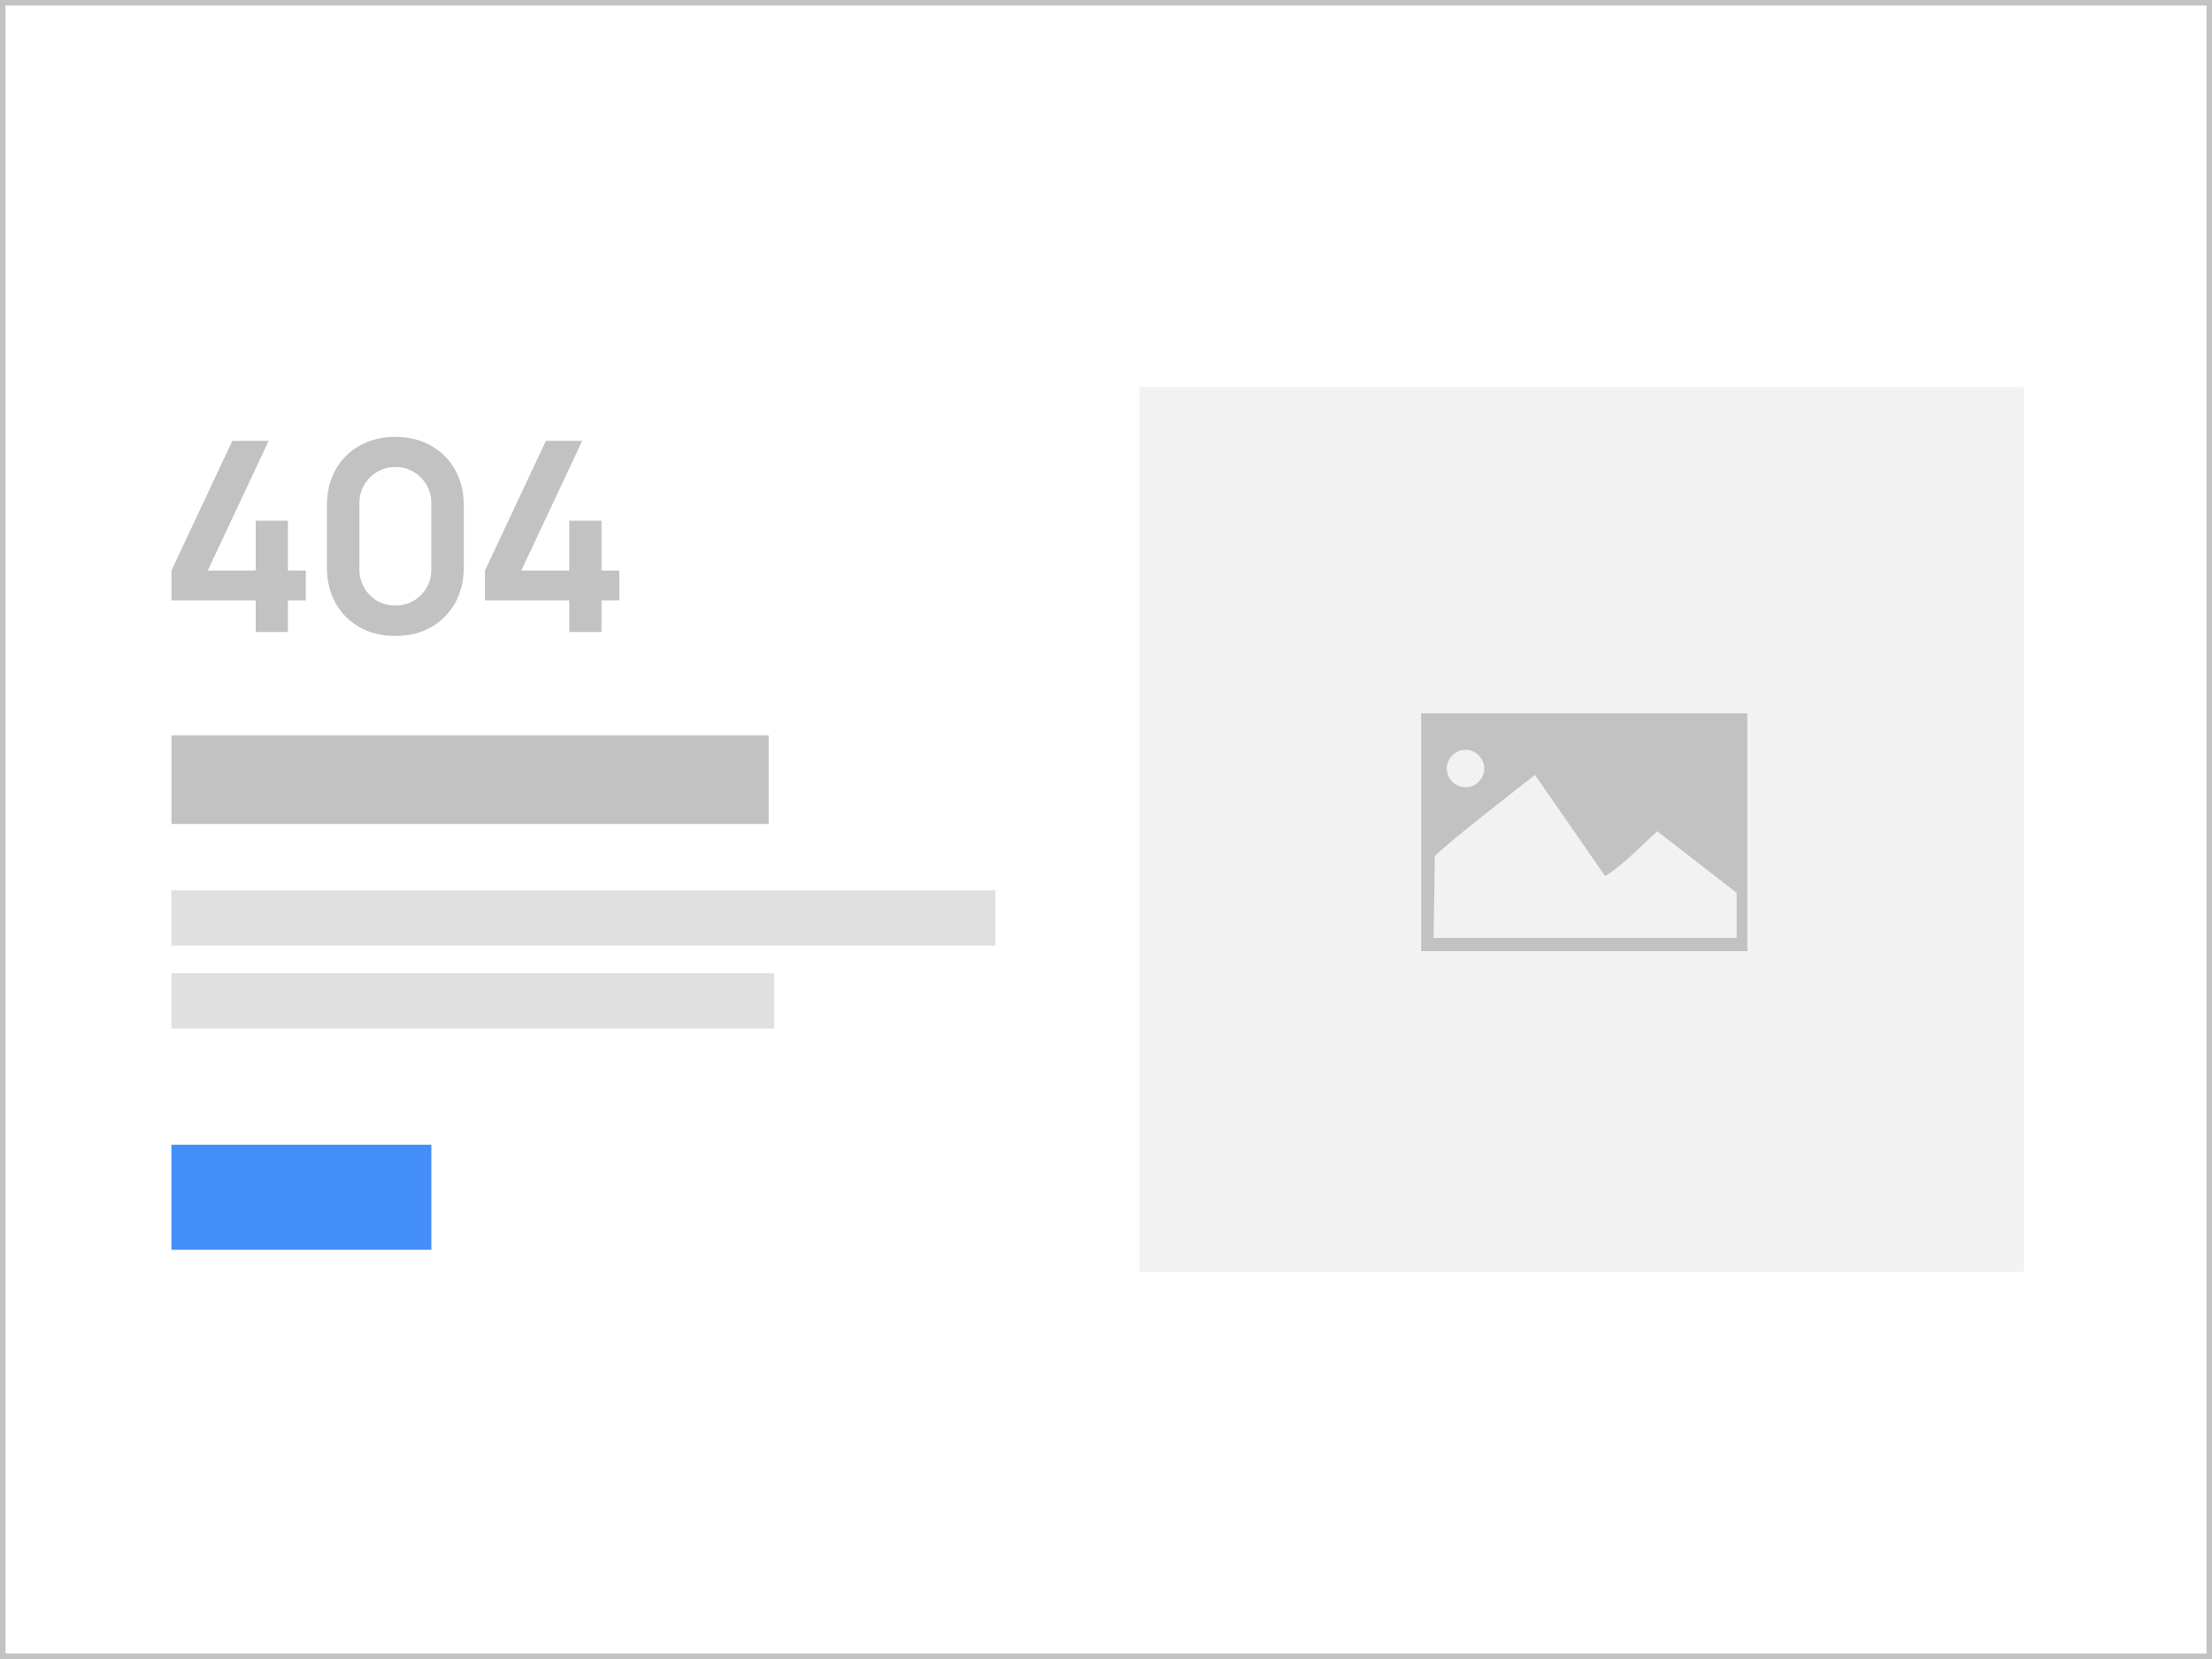 <svg width="400" height="300" viewBox="0 0 400 300" fill="none" xmlns="http://www.w3.org/2000/svg">
<rect x="0" y="0" width="400" height="300" fill="#333333" stroke="none"/>
<rect x="0.5" y="0.5" width="399" height="299" fill="white"/>
<rect x="31" y="133" width="108" height="16" fill="#C2C2C2"/>
<rect x="31" y="207" width="47" height="19" fill="#448EF7"/>
<rect x="31" y="161" width="149" height="10" fill="#E0E0E0"/>
<rect x="31" y="176" width="109" height="10" fill="#E0E0E0"/>
<path d="M46.243 114.28V108.568H31V103.168L42.014 79.72H48.585L37.57 103.168H46.243V94.168H52.073V103.168H55.298V108.568H52.073V114.28H46.243Z" fill="#C2C2C2"/>
<path d="M71.493 115C69.056 115 66.905 114.48 65.042 113.44C63.178 112.384 61.721 110.92 60.669 109.048C59.634 107.176 59.117 105.016 59.117 102.568V91.432C59.117 88.984 59.634 86.824 60.669 84.952C61.721 83.08 63.178 81.624 65.042 80.584C66.905 79.528 69.056 79 71.493 79C73.93 79 76.072 79.528 77.92 80.584C79.783 81.624 81.241 83.08 82.292 84.952C83.343 86.824 83.869 88.984 83.869 91.432V102.568C83.869 105.016 83.343 107.176 82.292 109.048C81.241 110.92 79.783 112.384 77.92 113.44C76.072 114.48 73.93 115 71.493 115ZM71.493 109.504C72.703 109.504 73.802 109.216 74.79 108.64C75.777 108.048 76.558 107.264 77.131 106.288C77.705 105.296 77.991 104.192 77.991 102.976V91C77.991 89.768 77.705 88.664 77.131 87.688C76.558 86.696 75.777 85.912 74.79 85.336C73.802 84.744 72.703 84.448 71.493 84.448C70.282 84.448 69.183 84.744 68.196 85.336C67.208 85.912 66.427 86.696 65.854 87.688C65.281 88.664 64.994 89.768 64.994 91V102.976C64.994 104.192 65.281 105.296 65.854 106.288C66.427 107.264 67.208 108.048 68.196 108.64C69.183 109.216 70.282 109.504 71.493 109.504Z" fill="#C2C2C2"/>
<path d="M102.945 114.28V108.568H87.701V103.168L98.716 79.72H105.286L94.272 103.168H102.945V94.168H108.775V103.168H112V108.568H108.775V114.28H102.945Z" fill="#C2C2C2"/>
<rect x="206" y="70" width="160" height="160" fill="#F2F2F2"/>
<path d="M257 129V172H315.982V129H257V129ZM265.022 135.598C266.881 135.598 268.394 137.11 268.394 138.97C268.394 140.829 266.882 142.363 265.022 142.363C263.162 142.363 261.628 140.83 261.628 138.97C261.628 137.11 263.162 135.598 265.022 135.598ZM277.567 140.122L290.26 158.428C293.643 156.33 296.598 153.09 299.686 150.322L314.034 161.444V169.613H259.241L259.464 154.816C262.976 151.41 272.187 144.376 277.568 140.122L277.567 140.122Z" fill="#C2C2C2"/>
<rect x="0.5" y="0.5" width="399" height="299" stroke="#C2C2C2"/>
</svg>
